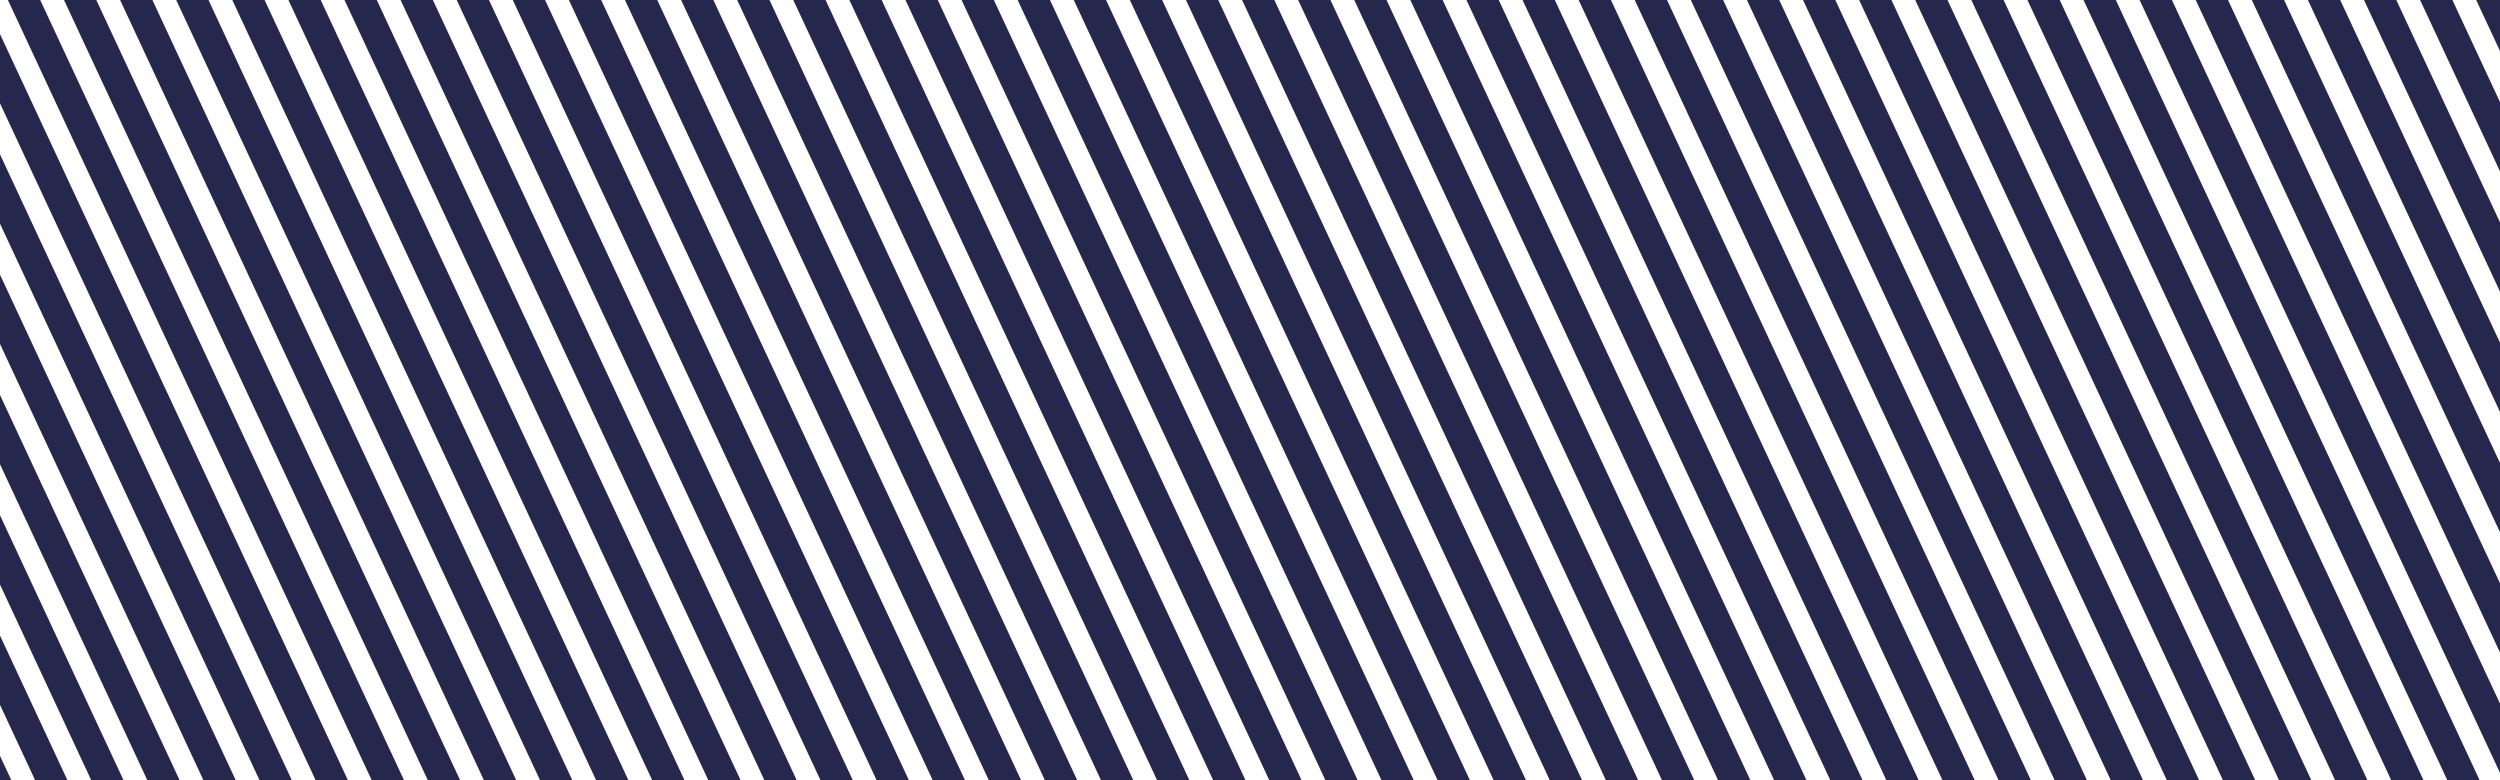 <?xml version="1.0" encoding="UTF-8"?>
<svg width="1025px" height="320px" viewBox="0 0 1025 320" version="1.1" xmlns="http://www.w3.org/2000/svg" xmlns:xlink="http://www.w3.org/1999/xlink" style="background: #F1F1F1;">
    <!-- Generator: Sketch 49.3 (51167) - http://www.bohemiancoding.com/sketch -->
    <title>moire</title>
    <desc>Created with Sketch.</desc>
    <defs></defs>
    <g id="moire" stroke="none" stroke-width="1" fill="none" fill-rule="evenodd">
        <g id="Group" transform="translate(-182, -56)" fill="#25274D">
            <rect id="Rectangle-5" transform="translate(112, 230) rotate(-25) translate(-112, -230) " x="106" y="-20" width="12" height="500"></rect>
            <rect id="Rectangle-5" transform="translate(135, 230) rotate(-25) translate(-135, -230) " x="129" y="-20" width="12" height="500"></rect>
            <rect id="Rectangle-5" transform="translate(158, 230) rotate(-25) translate(-158, -230) " x="152" y="-20" width="12" height="500"></rect>
            <rect id="Rectangle-5" transform="translate(181, 230) rotate(-25) translate(-181, -230) " x="175" y="-20" width="12" height="500"></rect>
            <rect id="Rectangle-5" transform="translate(204, 230) rotate(-25) translate(-204, -230) " x="198" y="-20" width="12" height="500"></rect>
            <rect id="Rectangle-5" transform="translate(227, 230) rotate(-25) translate(-227, -230) " x="221" y="-20" width="12" height="500"></rect>
            <rect id="Rectangle-5" transform="translate(250, 230) rotate(-25) translate(-250, -230) " x="244" y="-20" width="12" height="500"></rect>
            <rect id="Rectangle-5" transform="translate(273, 230) rotate(-25) translate(-273, -230) " x="267" y="-20" width="12" height="500"></rect>
            <rect id="Rectangle-5" transform="translate(296, 230) rotate(-25) translate(-296, -230) " x="290" y="-20" width="12" height="500"></rect>
            <rect id="Rectangle-5" transform="translate(319, 230) rotate(-25) translate(-319, -230) " x="313" y="-20" width="12" height="500"></rect>
            <rect id="Rectangle-5" transform="translate(342, 230) rotate(-25) translate(-342, -230) " x="336" y="-20" width="12" height="500"></rect>
            <rect id="Rectangle-5" transform="translate(365, 230) rotate(-25) translate(-365, -230) " x="359" y="-20" width="12" height="500"></rect>
            <rect id="Rectangle-5" transform="translate(388, 230) rotate(-25) translate(-388, -230) " x="382" y="-20" width="12" height="500"></rect>
            <rect id="Rectangle-5" transform="translate(411, 230) rotate(-25) translate(-411, -230) " x="405" y="-20" width="12" height="500"></rect>
            <rect id="Rectangle-5" transform="translate(434, 230) rotate(-25) translate(-434, -230) " x="428" y="-20" width="12" height="500"></rect>
            <rect id="Rectangle-5" transform="translate(457, 230) rotate(-25) translate(-457, -230) " x="451" y="-20" width="12" height="500"></rect>
            <rect id="Rectangle-5" transform="translate(480, 230) rotate(-25) translate(-480, -230) " x="474" y="-20" width="12" height="500"></rect>
            <rect id="Rectangle-5" transform="translate(503, 230) rotate(-25) translate(-503, -230) " x="497" y="-20" width="12" height="500"></rect>
            <rect id="Rectangle-5" transform="translate(526, 230) rotate(-25) translate(-526, -230) " x="520" y="-20" width="12" height="500"></rect>
            <rect id="Rectangle-5" transform="translate(549, 230) rotate(-25) translate(-549, -230) " x="543" y="-20" width="12" height="500"></rect>
            <rect id="Rectangle-5" transform="translate(572, 230) rotate(-25) translate(-572, -230) " x="566" y="-20" width="12" height="500"></rect>
            <rect id="Rectangle-5" transform="translate(595, 230) rotate(-25) translate(-595, -230) " x="589" y="-20" width="12" height="500"></rect>
            <rect id="Rectangle-5" transform="translate(618, 230) rotate(-25) translate(-618, -230) " x="612" y="-20" width="12" height="500"></rect>
            <rect id="Rectangle-5" transform="translate(641, 230) rotate(-25) translate(-641, -230) " x="635" y="-20" width="12" height="500"></rect>
            <rect id="Rectangle-5" transform="translate(664, 230) rotate(-25) translate(-664, -230) " x="658" y="-20" width="12" height="500"></rect>
            <rect id="Rectangle-5" transform="translate(687, 230) rotate(-25) translate(-687, -230) " x="681" y="-20" width="12" height="500"></rect>
            <rect id="Rectangle-5" transform="translate(710, 230) rotate(-25) translate(-710, -230) " x="704" y="-20" width="12" height="500"></rect>
            <rect id="Rectangle-5" transform="translate(733, 230) rotate(-25) translate(-733, -230) " x="727" y="-20" width="12" height="500"></rect>
            <rect id="Rectangle-5" transform="translate(756, 230) rotate(-25) translate(-756, -230) " x="750" y="-20" width="12" height="500"></rect>
            <rect id="Rectangle-5" transform="translate(779, 230) rotate(-25) translate(-779, -230) " x="773" y="-20" width="12" height="500"></rect>
            <rect id="Rectangle-5" transform="translate(802, 230) rotate(-25) translate(-802, -230) " x="796" y="-20" width="12" height="500"></rect>
            <rect id="Rectangle-5" transform="translate(825, 230) rotate(-25) translate(-825, -230) " x="819" y="-20" width="12" height="500"></rect>
            <rect id="Rectangle-5" transform="translate(848, 230) rotate(-25) translate(-848, -230) " x="842" y="-20" width="12" height="500"></rect>
            <rect id="Rectangle-5" transform="translate(871, 230) rotate(-25) translate(-871, -230) " x="865" y="-20" width="12" height="500"></rect>
            <rect id="Rectangle-5" transform="translate(894, 230) rotate(-25) translate(-894, -230) " x="888" y="-20" width="12" height="500"></rect>
            <rect id="Rectangle-5" transform="translate(917, 230) rotate(-25) translate(-917, -230) " x="911" y="-20" width="12" height="500"></rect>
            <rect id="Rectangle-5" transform="translate(940, 230) rotate(-25) translate(-940, -230) " x="934" y="-20" width="12" height="500"></rect>
            <rect id="Rectangle-5" transform="translate(963, 230) rotate(-25) translate(-963, -230) " x="957" y="-20" width="12" height="500"></rect>
            <rect id="Rectangle-5" transform="translate(986, 230) rotate(-25) translate(-986, -230) " x="980" y="-20" width="12" height="500"></rect>
            <rect id="Rectangle-5" transform="translate(1009, 230) rotate(-25) translate(-1009, -230) " x="1003" y="-20" width="12" height="500"></rect>
            <rect id="Rectangle-5" transform="translate(1032, 230) rotate(-25) translate(-1032, -230) " x="1026" y="-20" width="12" height="500"></rect>
            <rect id="Rectangle-5" transform="translate(1055, 230) rotate(-25) translate(-1055, -230) " x="1049" y="-20" width="12" height="500"></rect>
            <rect id="Rectangle-5" transform="translate(1078, 230) rotate(-25) translate(-1078, -230) " x="1072" y="-20" width="12" height="500"></rect>
            <rect id="Rectangle-5" transform="translate(1101, 230) rotate(-25) translate(-1101, -230) " x="1095" y="-20" width="12" height="500"></rect>
            <rect id="Rectangle-5" transform="translate(1124, 230) rotate(-25) translate(-1124, -230) " x="1118" y="-20" width="12" height="500"></rect>
            <rect id="Rectangle-5" transform="translate(1147, 230) rotate(-25) translate(-1147, -230) " x="1141" y="-20" width="12" height="500"></rect>
            <rect id="Rectangle-5" transform="translate(1170, 230) rotate(-25) translate(-1170, -230) " x="1164" y="-20" width="12" height="500"></rect>
            <rect id="Rectangle-5" transform="translate(1193, 230) rotate(-25) translate(-1193, -230) " x="1187" y="-20" width="12" height="500"></rect>
            <rect id="Rectangle-5" transform="translate(1216, 230) rotate(-25) translate(-1216, -230) " x="1210" y="-20" width="12" height="500"></rect>
            <rect id="Rectangle-5" transform="translate(1239, 230) rotate(-25) translate(-1239, -230) " x="1233" y="-20" width="12" height="500"></rect>
            <rect id="Rectangle-5" transform="translate(1262, 230) rotate(-25) translate(-1262, -230) " x="1256" y="-20" width="12" height="500"></rect>
            <rect id="Rectangle-5" transform="translate(1285, 230) rotate(-25) translate(-1285, -230) " x="1279" y="-20" width="12" height="500"></rect>
            <rect id="Rectangle-5" transform="translate(1308, 230) rotate(-25) translate(-1308, -230) " x="1302" y="-20" width="12" height="500"></rect>
        </g>
    </g>
</svg>